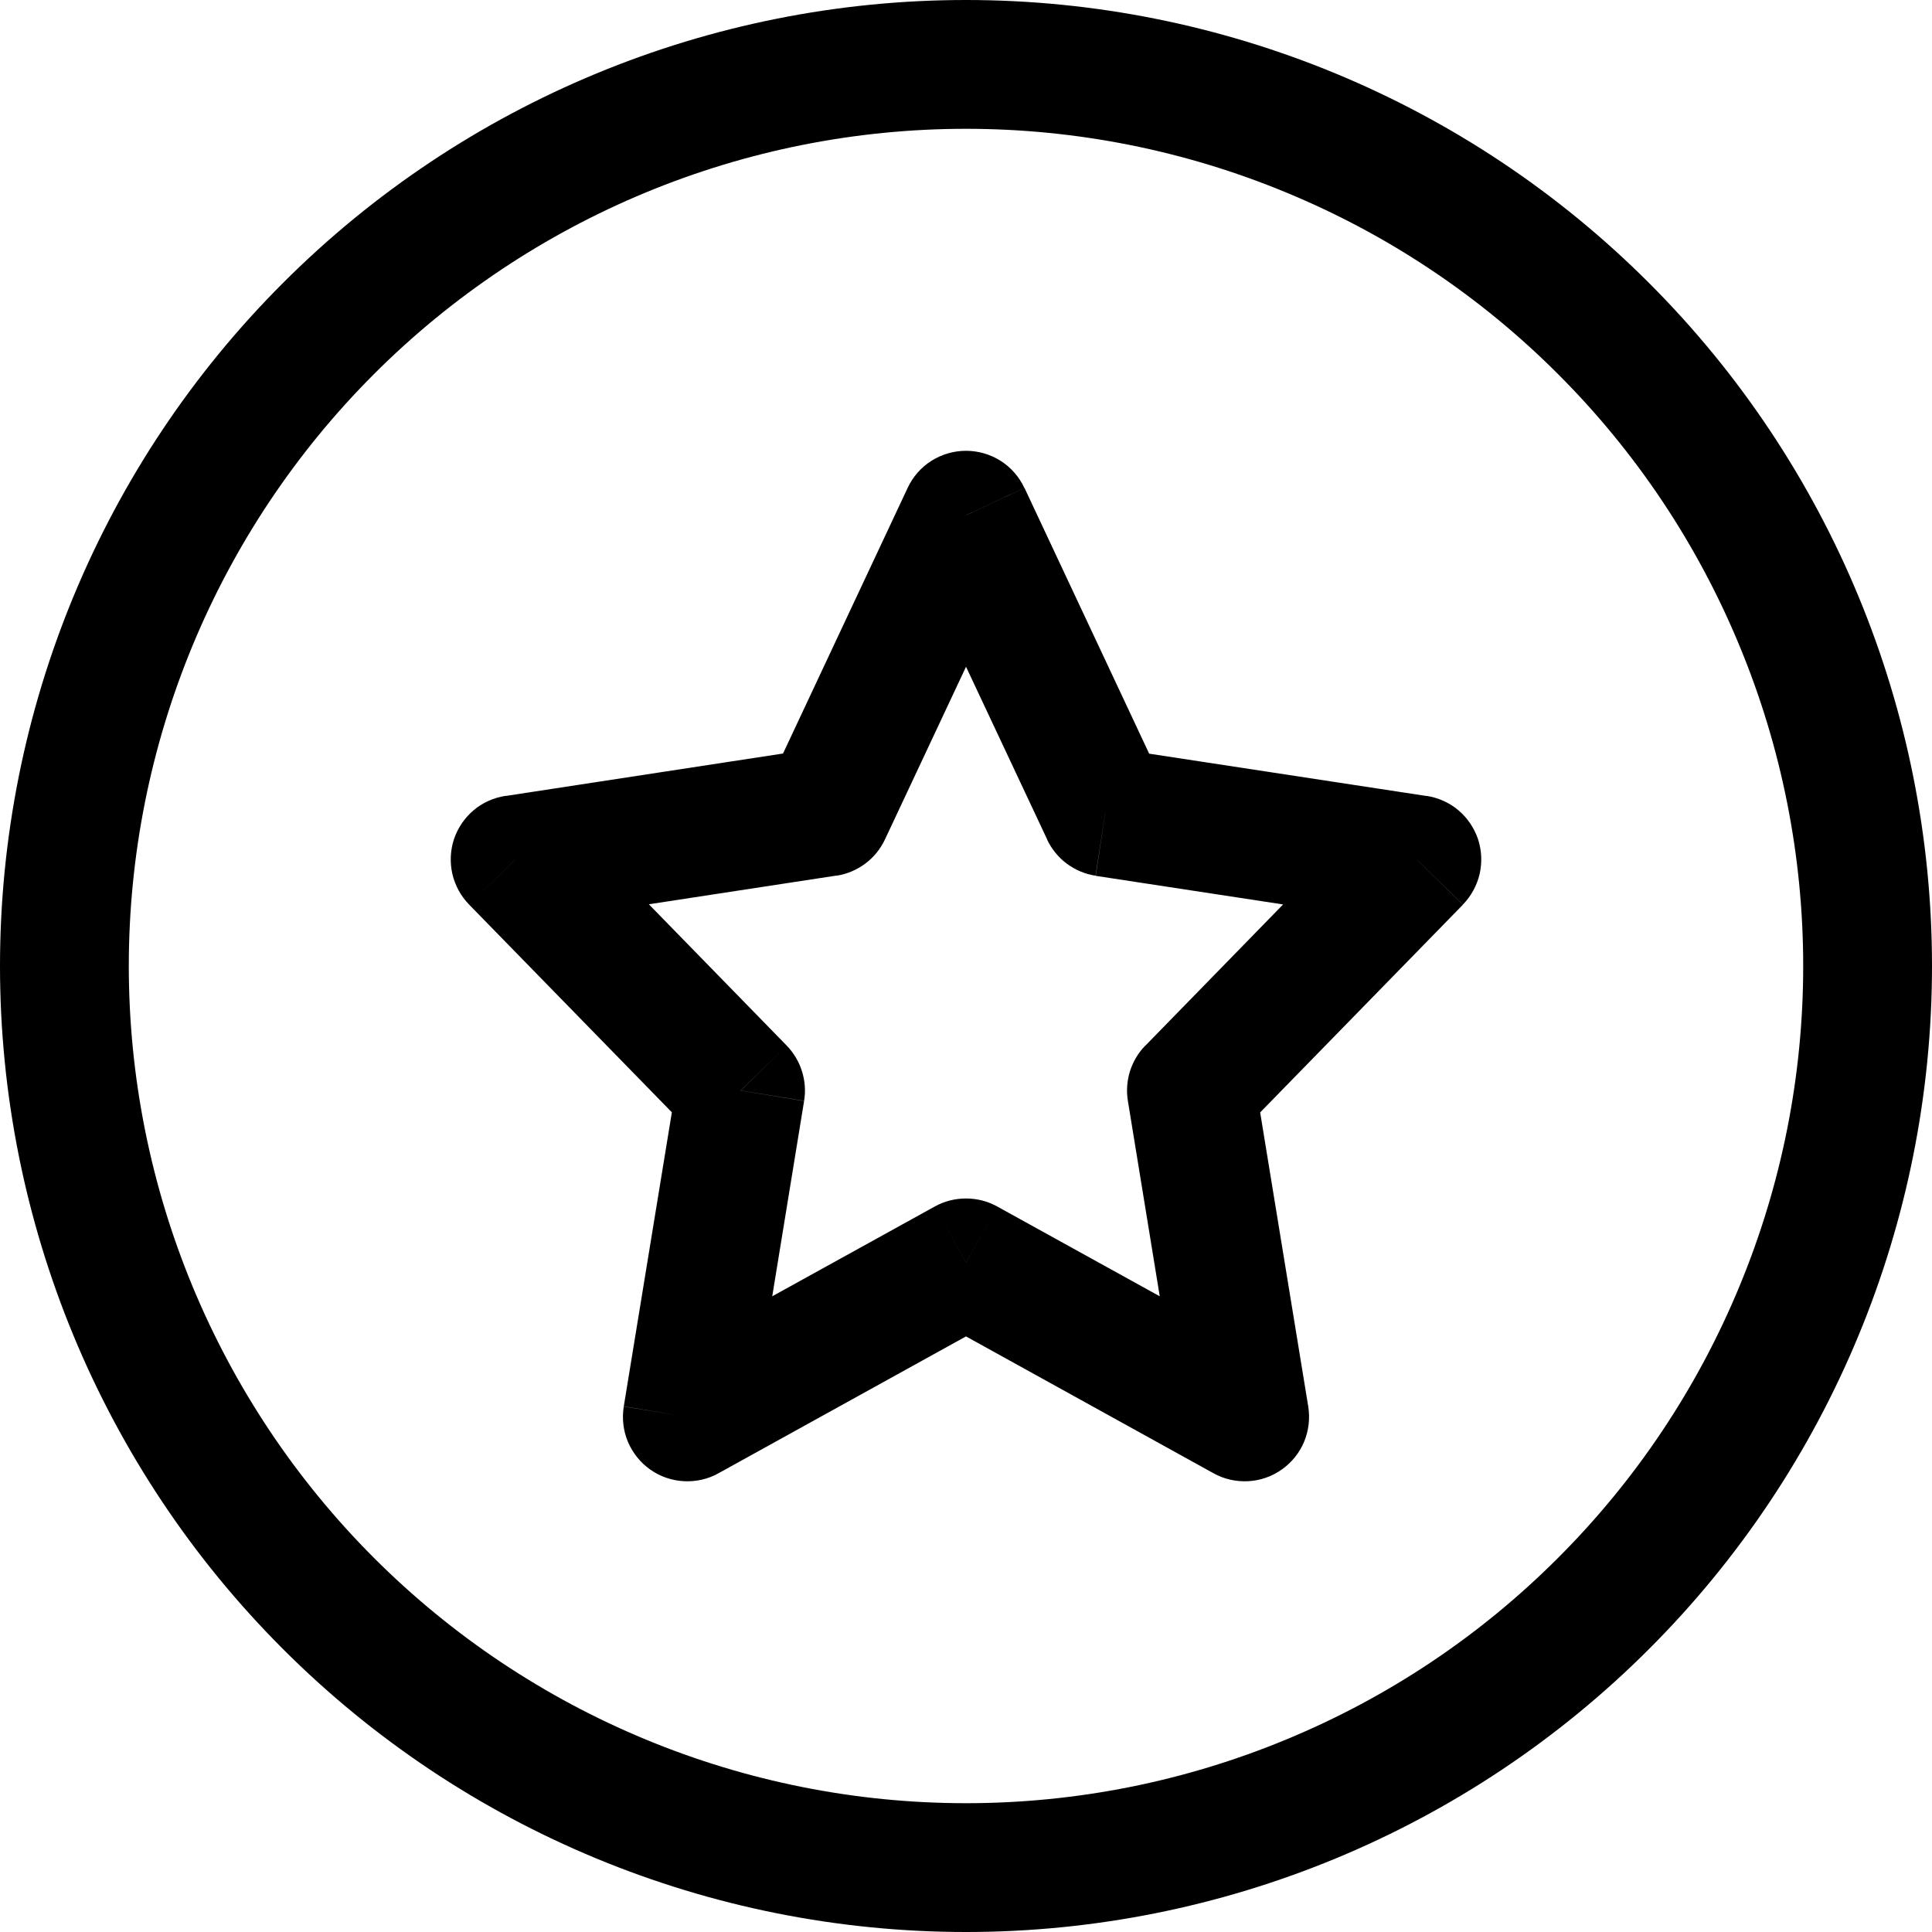 <svg width="15" height="15" viewBox="0 0 15 15" fill="none" xmlns="http://www.w3.org/2000/svg">
<path d="M7.5 9.804L7.742 9.367C7.668 9.326 7.585 9.305 7.5 9.305C7.415 9.305 7.332 9.326 7.258 9.367L7.5 9.804ZM5.337 11L4.843 10.92C4.828 11.013 4.839 11.108 4.875 11.194C4.912 11.281 4.972 11.356 5.049 11.41C5.125 11.464 5.216 11.495 5.31 11.5C5.404 11.505 5.497 11.484 5.579 11.438L5.337 11ZM5.75 8.467L6.243 8.547C6.256 8.47 6.25 8.391 6.226 8.316C6.203 8.242 6.162 8.174 6.108 8.118L5.75 8.468V8.467ZM4 6.674L3.925 6.179C3.834 6.193 3.748 6.231 3.678 6.29C3.607 6.35 3.555 6.427 3.525 6.514C3.496 6.602 3.492 6.695 3.512 6.785C3.533 6.875 3.578 6.957 3.642 7.023L4 6.673V6.674ZM6.418 6.304L6.494 6.799C6.575 6.787 6.652 6.754 6.718 6.705C6.784 6.656 6.836 6.591 6.871 6.517L6.418 6.304V6.304ZM7.5 4L7.953 3.788C7.913 3.702 7.849 3.629 7.769 3.578C7.688 3.527 7.595 3.5 7.5 3.5C7.405 3.5 7.312 3.527 7.231 3.578C7.151 3.629 7.087 3.702 7.047 3.788L7.5 4ZM8.582 6.304L8.129 6.517C8.164 6.591 8.216 6.656 8.282 6.705C8.348 6.754 8.425 6.787 8.506 6.799L8.582 6.304V6.304ZM11 6.674L11.358 7.023C11.422 6.957 11.467 6.875 11.488 6.785C11.508 6.695 11.504 6.602 11.475 6.514C11.445 6.427 11.393 6.35 11.322 6.29C11.252 6.231 11.166 6.193 11.075 6.179L11 6.674ZM9.25 8.467L8.892 8.118C8.837 8.174 8.797 8.242 8.773 8.317C8.75 8.392 8.744 8.471 8.757 8.548L9.25 8.468V8.467ZM9.663 11L9.421 11.438C9.503 11.484 9.597 11.505 9.691 11.5C9.784 11.495 9.875 11.464 9.952 11.409C10.029 11.355 10.089 11.28 10.125 11.194C10.161 11.107 10.172 11.012 10.157 10.919L9.663 11ZM7.258 9.367L5.095 10.562L5.579 11.438L7.742 10.242L7.258 9.367V9.367ZM5.83 11.08L6.243 8.548L5.257 8.387L4.843 10.919L5.83 11.081V11.08ZM6.108 8.118L4.358 6.324L3.642 7.023L5.392 8.816L6.108 8.118V8.118ZM4.075 7.168L6.494 6.798L6.343 5.81L3.925 6.18L4.075 7.168V7.168ZM6.871 6.517L7.953 4.212L7.047 3.788L5.966 6.092L6.871 6.517V6.517ZM7.047 4.212L8.13 6.517L9.035 6.092L7.954 3.788L7.048 4.212H7.047ZM8.507 6.8L10.925 7.169L11.075 6.18L8.657 5.811L8.507 6.8ZM10.642 6.325L8.892 8.119L9.608 8.817L11.358 7.024L10.642 6.325ZM8.757 8.548L9.17 11.081L10.157 10.919L9.743 8.387L8.757 8.547V8.548ZM9.905 10.562L7.742 9.367L7.258 10.242L9.421 11.438L9.905 10.562V10.562ZM7.5 14C5.776 14 4.123 13.315 2.904 12.096C1.685 10.877 1 9.224 1 7.5H0C0 9.489 0.79 11.397 2.197 12.803C3.603 14.21 5.511 15 7.5 15V14ZM14 7.5C14 8.354 13.832 9.199 13.505 9.987C13.179 10.776 12.7 11.493 12.096 12.096C11.493 12.7 10.776 13.179 9.987 13.505C9.199 13.832 8.354 14 7.5 14V15C9.489 15 11.397 14.21 12.803 12.803C14.21 11.397 15 9.489 15 7.5H14ZM7.5 1C8.354 1 9.199 1.168 9.987 1.495C10.776 1.821 11.493 2.3 12.096 2.904C12.7 3.507 13.179 4.224 13.505 5.013C13.832 5.801 14 6.646 14 7.5H15C15 5.511 14.21 3.603 12.803 2.197C11.397 0.79 9.489 0 7.5 0V1ZM7.5 0C5.511 0 3.603 0.79 2.197 2.197C0.79 3.603 0 5.511 0 7.5H1C1 5.776 1.685 4.123 2.904 2.904C4.123 1.685 5.776 1 7.5 1V0Z" fill="black"/>
</svg>
